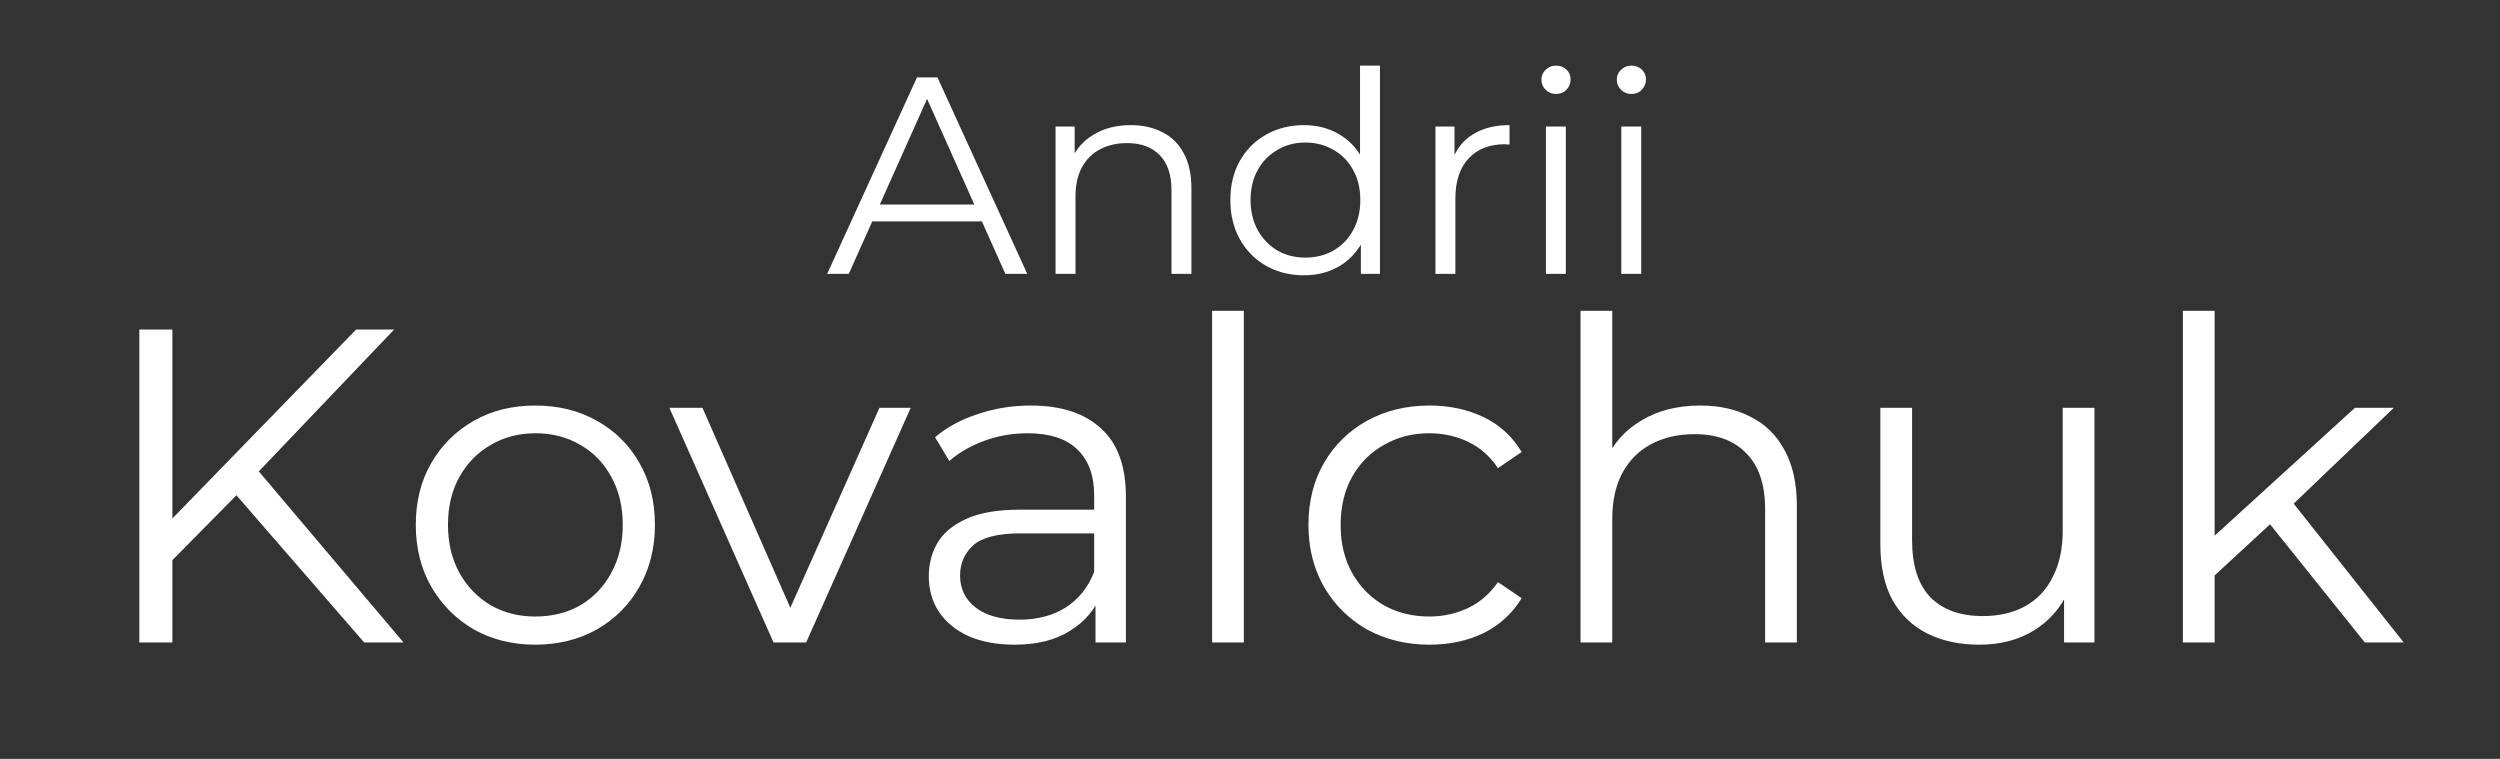 <svg width="481" height="146" viewBox="0 0 481 146" fill="none" xmlns="http://www.w3.org/2000/svg">
<rect x="0" y="0" width="481" height="146" fill="#333333" stroke="none"/>
<path d="M159.145 52.695L176.425 14.895H180.367L197.647 52.695H193.435L177.559 17.217H179.179L163.303 52.695H159.145ZM165.949 42.597L167.137 39.357H189.115L190.303 42.597H165.949ZM217.563 24.075C219.867 24.075 221.883 24.525 223.611 25.425C225.375 26.289 226.743 27.621 227.715 29.421C228.723 31.221 229.227 33.489 229.227 36.225V52.695H225.393V36.603C225.393 33.615 224.637 31.365 223.125 29.853C221.649 28.305 219.561 27.531 216.861 27.531C214.845 27.531 213.081 27.945 211.569 28.773C210.093 29.565 208.941 30.735 208.113 32.283C207.321 33.795 206.925 35.631 206.925 37.791V52.695H203.091V24.345H206.763V32.121L206.169 30.663C207.069 28.611 208.509 27.009 210.489 25.857C212.469 24.669 214.827 24.075 217.563 24.075ZM250.869 52.965C248.169 52.965 245.739 52.353 243.579 51.129C241.455 49.905 239.781 48.213 238.557 46.053C237.333 43.857 236.721 41.337 236.721 38.493C236.721 35.613 237.333 33.093 238.557 30.933C239.781 28.773 241.455 27.099 243.579 25.911C245.739 24.687 248.169 24.075 250.869 24.075C253.353 24.075 255.567 24.633 257.511 25.749C259.491 26.865 261.057 28.503 262.209 30.663C263.397 32.787 263.991 35.397 263.991 38.493C263.991 41.553 263.415 44.163 262.263 46.323C261.111 48.483 259.545 50.139 257.565 51.291C255.621 52.407 253.389 52.965 250.869 52.965ZM251.139 49.563C253.155 49.563 254.955 49.113 256.539 48.213C258.159 47.277 259.419 45.981 260.319 44.325C261.255 42.633 261.723 40.689 261.723 38.493C261.723 36.261 261.255 34.317 260.319 32.661C259.419 31.005 258.159 29.727 256.539 28.827C254.955 27.891 253.155 27.423 251.139 27.423C249.159 27.423 247.377 27.891 245.793 28.827C244.209 29.727 242.949 31.005 242.013 32.661C241.077 34.317 240.609 36.261 240.609 38.493C240.609 40.689 241.077 42.633 242.013 44.325C242.949 45.981 244.209 47.277 245.793 48.213C247.377 49.113 249.159 49.563 251.139 49.563ZM261.831 52.695V44.163L262.209 38.439L261.669 32.715V12.627H265.503V52.695H261.831ZM276.18 52.695V24.345H279.852V32.067L279.474 30.717C280.266 28.557 281.598 26.919 283.47 25.803C285.342 24.651 287.664 24.075 290.436 24.075V27.801C290.292 27.801 290.148 27.801 290.004 27.801C289.86 27.765 289.716 27.747 289.572 27.747C286.584 27.747 284.244 28.665 282.552 30.501C280.86 32.301 280.014 34.875 280.014 38.223V52.695H276.18ZM297.432 52.695V24.345H301.266V52.695H297.432ZM299.376 18.081C298.584 18.081 297.918 17.811 297.378 17.271C296.838 16.731 296.568 16.083 296.568 15.327C296.568 14.571 296.838 13.941 297.378 13.437C297.918 12.897 298.584 12.627 299.376 12.627C300.168 12.627 300.834 12.879 301.374 13.383C301.914 13.887 302.184 14.517 302.184 15.273C302.184 16.065 301.914 16.731 301.374 17.271C300.87 17.811 300.204 18.081 299.376 18.081ZM311.934 52.695V24.345H315.768V52.695H311.934ZM313.878 18.081C313.086 18.081 312.42 17.811 311.88 17.271C311.34 16.731 311.07 16.083 311.07 15.327C311.07 14.571 311.34 13.941 311.88 13.437C312.42 12.897 313.086 12.627 313.878 12.627C314.67 12.627 315.336 12.879 315.876 13.383C316.416 13.887 316.686 14.517 316.686 15.273C316.686 16.065 316.416 16.731 315.876 17.271C315.372 17.811 314.706 18.081 313.878 18.081Z" fill="white"/>
<path d="M32.309 108.642L32.051 100.902L68.515 63.406H75.825L49.251 91.27L45.639 95.14L32.309 108.642ZM26.805 123.606V63.406H33.169V123.606H26.805ZM70.063 123.606L44.091 93.678L48.391 89.034L77.631 123.606H70.063ZM102.96 124.036C98.603 124.036 94.676 123.061 91.178 121.112C87.738 119.105 85.015 116.382 83.008 112.942C81.002 109.444 79.998 105.46 79.998 100.988C79.998 96.458 81.002 92.474 83.008 89.034C85.015 85.594 87.738 82.899 91.178 80.95C94.618 79 98.546 78.026 102.96 78.026C107.432 78.026 111.388 79 114.828 80.95C118.326 82.899 121.049 85.594 122.998 89.034C125.005 92.474 126.008 96.458 126.008 100.988C126.008 105.46 125.005 109.444 122.998 112.942C121.049 116.382 118.326 119.105 114.828 121.112C111.331 123.061 107.375 124.036 102.96 124.036ZM102.96 118.618C106.228 118.618 109.124 117.901 111.646 116.468C114.169 114.977 116.147 112.913 117.58 110.276C119.071 107.581 119.816 104.485 119.816 100.988C119.816 97.433 119.071 94.337 117.58 91.7C116.147 89.062 114.169 87.027 111.646 85.594C109.124 84.103 106.257 83.358 103.046 83.358C99.836 83.358 96.969 84.103 94.446 85.594C91.924 87.027 89.917 89.062 88.426 91.7C86.936 94.337 86.19 97.433 86.19 100.988C86.19 104.485 86.936 107.581 88.426 110.276C89.917 112.913 91.924 114.977 94.446 116.468C96.969 117.901 99.807 118.618 102.96 118.618ZM148.825 123.606L128.787 78.456H135.151L153.555 120.338H150.545L169.207 78.456H175.227L155.103 123.606H148.825ZM210.776 123.606V113.63L210.518 111.996V95.312C210.518 91.47 209.429 88.518 207.25 86.454C205.129 84.39 201.947 83.358 197.704 83.358C194.78 83.358 191.999 83.845 189.362 84.82C186.725 85.794 184.489 87.084 182.654 88.69L179.902 84.132C182.195 82.182 184.947 80.692 188.158 79.66C191.369 78.57 194.751 78.026 198.306 78.026C204.154 78.026 208.655 79.488 211.808 82.412C215.019 85.278 216.624 89.664 216.624 95.57V123.606H210.776ZM195.21 124.036C191.827 124.036 188.875 123.491 186.352 122.402C183.887 121.255 181.995 119.707 180.676 117.758C179.357 115.751 178.698 113.458 178.698 110.878C178.698 108.527 179.243 106.406 180.332 104.514C181.479 102.564 183.313 101.016 185.836 99.87C188.416 98.666 191.856 98.064 196.156 98.064H211.722V102.622H196.328C191.971 102.622 188.932 103.396 187.212 104.944C185.549 106.492 184.718 108.412 184.718 110.706C184.718 113.286 185.721 115.35 187.728 116.898C189.735 118.446 192.544 119.22 196.156 119.22C199.596 119.22 202.549 118.446 205.014 116.898C207.537 115.292 209.371 112.999 210.518 110.018L211.894 114.232C210.747 117.213 208.741 119.592 205.874 121.37C203.065 123.147 199.51 124.036 195.21 124.036ZM233.209 123.606V59.794H239.315V123.606H233.209ZM275.052 124.036C270.58 124.036 266.567 123.061 263.012 121.112C259.515 119.105 256.763 116.382 254.756 112.942C252.75 109.444 251.746 105.46 251.746 100.988C251.746 96.458 252.75 92.474 254.756 89.034C256.763 85.594 259.515 82.899 263.012 80.95C266.567 79 270.58 78.026 275.052 78.026C278.894 78.026 282.362 78.771 285.458 80.262C288.554 81.752 290.991 83.988 292.768 86.97L288.21 90.066C286.662 87.772 284.742 86.081 282.448 84.992C280.155 83.902 277.661 83.358 274.966 83.358C271.756 83.358 268.86 84.103 266.28 85.594C263.7 87.027 261.665 89.062 260.174 91.7C258.684 94.337 257.938 97.433 257.938 100.988C257.938 104.542 258.684 107.638 260.174 110.276C261.665 112.913 263.7 114.977 266.28 116.468C268.86 117.901 271.756 118.618 274.966 118.618C277.661 118.618 280.155 118.073 282.448 116.984C284.742 115.894 286.662 114.232 288.21 111.996L292.768 115.092C290.991 118.016 288.554 120.252 285.458 121.8C282.362 123.29 278.894 124.036 275.052 124.036ZM327.14 78.026C330.809 78.026 334.02 78.742 336.772 80.176C339.581 81.552 341.76 83.673 343.308 86.54C344.913 89.406 345.716 93.018 345.716 97.376V123.606H339.61V97.978C339.61 93.219 338.406 89.636 335.998 87.228C333.647 84.762 330.322 83.53 326.022 83.53C322.811 83.53 320.002 84.189 317.594 85.508C315.243 86.769 313.408 88.632 312.09 91.098C310.828 93.506 310.198 96.43 310.198 99.87V123.606H304.092V59.794H310.198V90.84L308.994 88.518C310.427 85.25 312.72 82.698 315.874 80.864C319.027 78.972 322.782 78.026 327.14 78.026ZM380.871 124.036C377.029 124.036 373.675 123.319 370.809 121.886C367.942 120.452 365.706 118.302 364.101 115.436C362.553 112.569 361.779 108.986 361.779 104.686V78.456H367.885V103.998C367.885 108.814 369.06 112.454 371.411 114.92C373.819 117.328 377.173 118.532 381.473 118.532C384.626 118.532 387.349 117.901 389.643 116.64C391.993 115.321 393.771 113.429 394.975 110.964C396.236 108.498 396.867 105.546 396.867 102.106V78.456H402.973V123.606H397.125V111.222L398.071 113.458C396.637 116.783 394.401 119.392 391.363 121.284C388.381 123.118 384.884 124.036 380.871 124.036ZM424.806 111.91L424.978 104.084L453.1 78.456H460.582L440.716 97.462L437.276 100.386L424.806 111.91ZM419.99 123.606V59.794H426.096V123.606H419.99ZM454.992 123.606L436.158 100.128L440.114 95.398L462.474 123.606H454.992Z" fill="white"/>
</svg>
